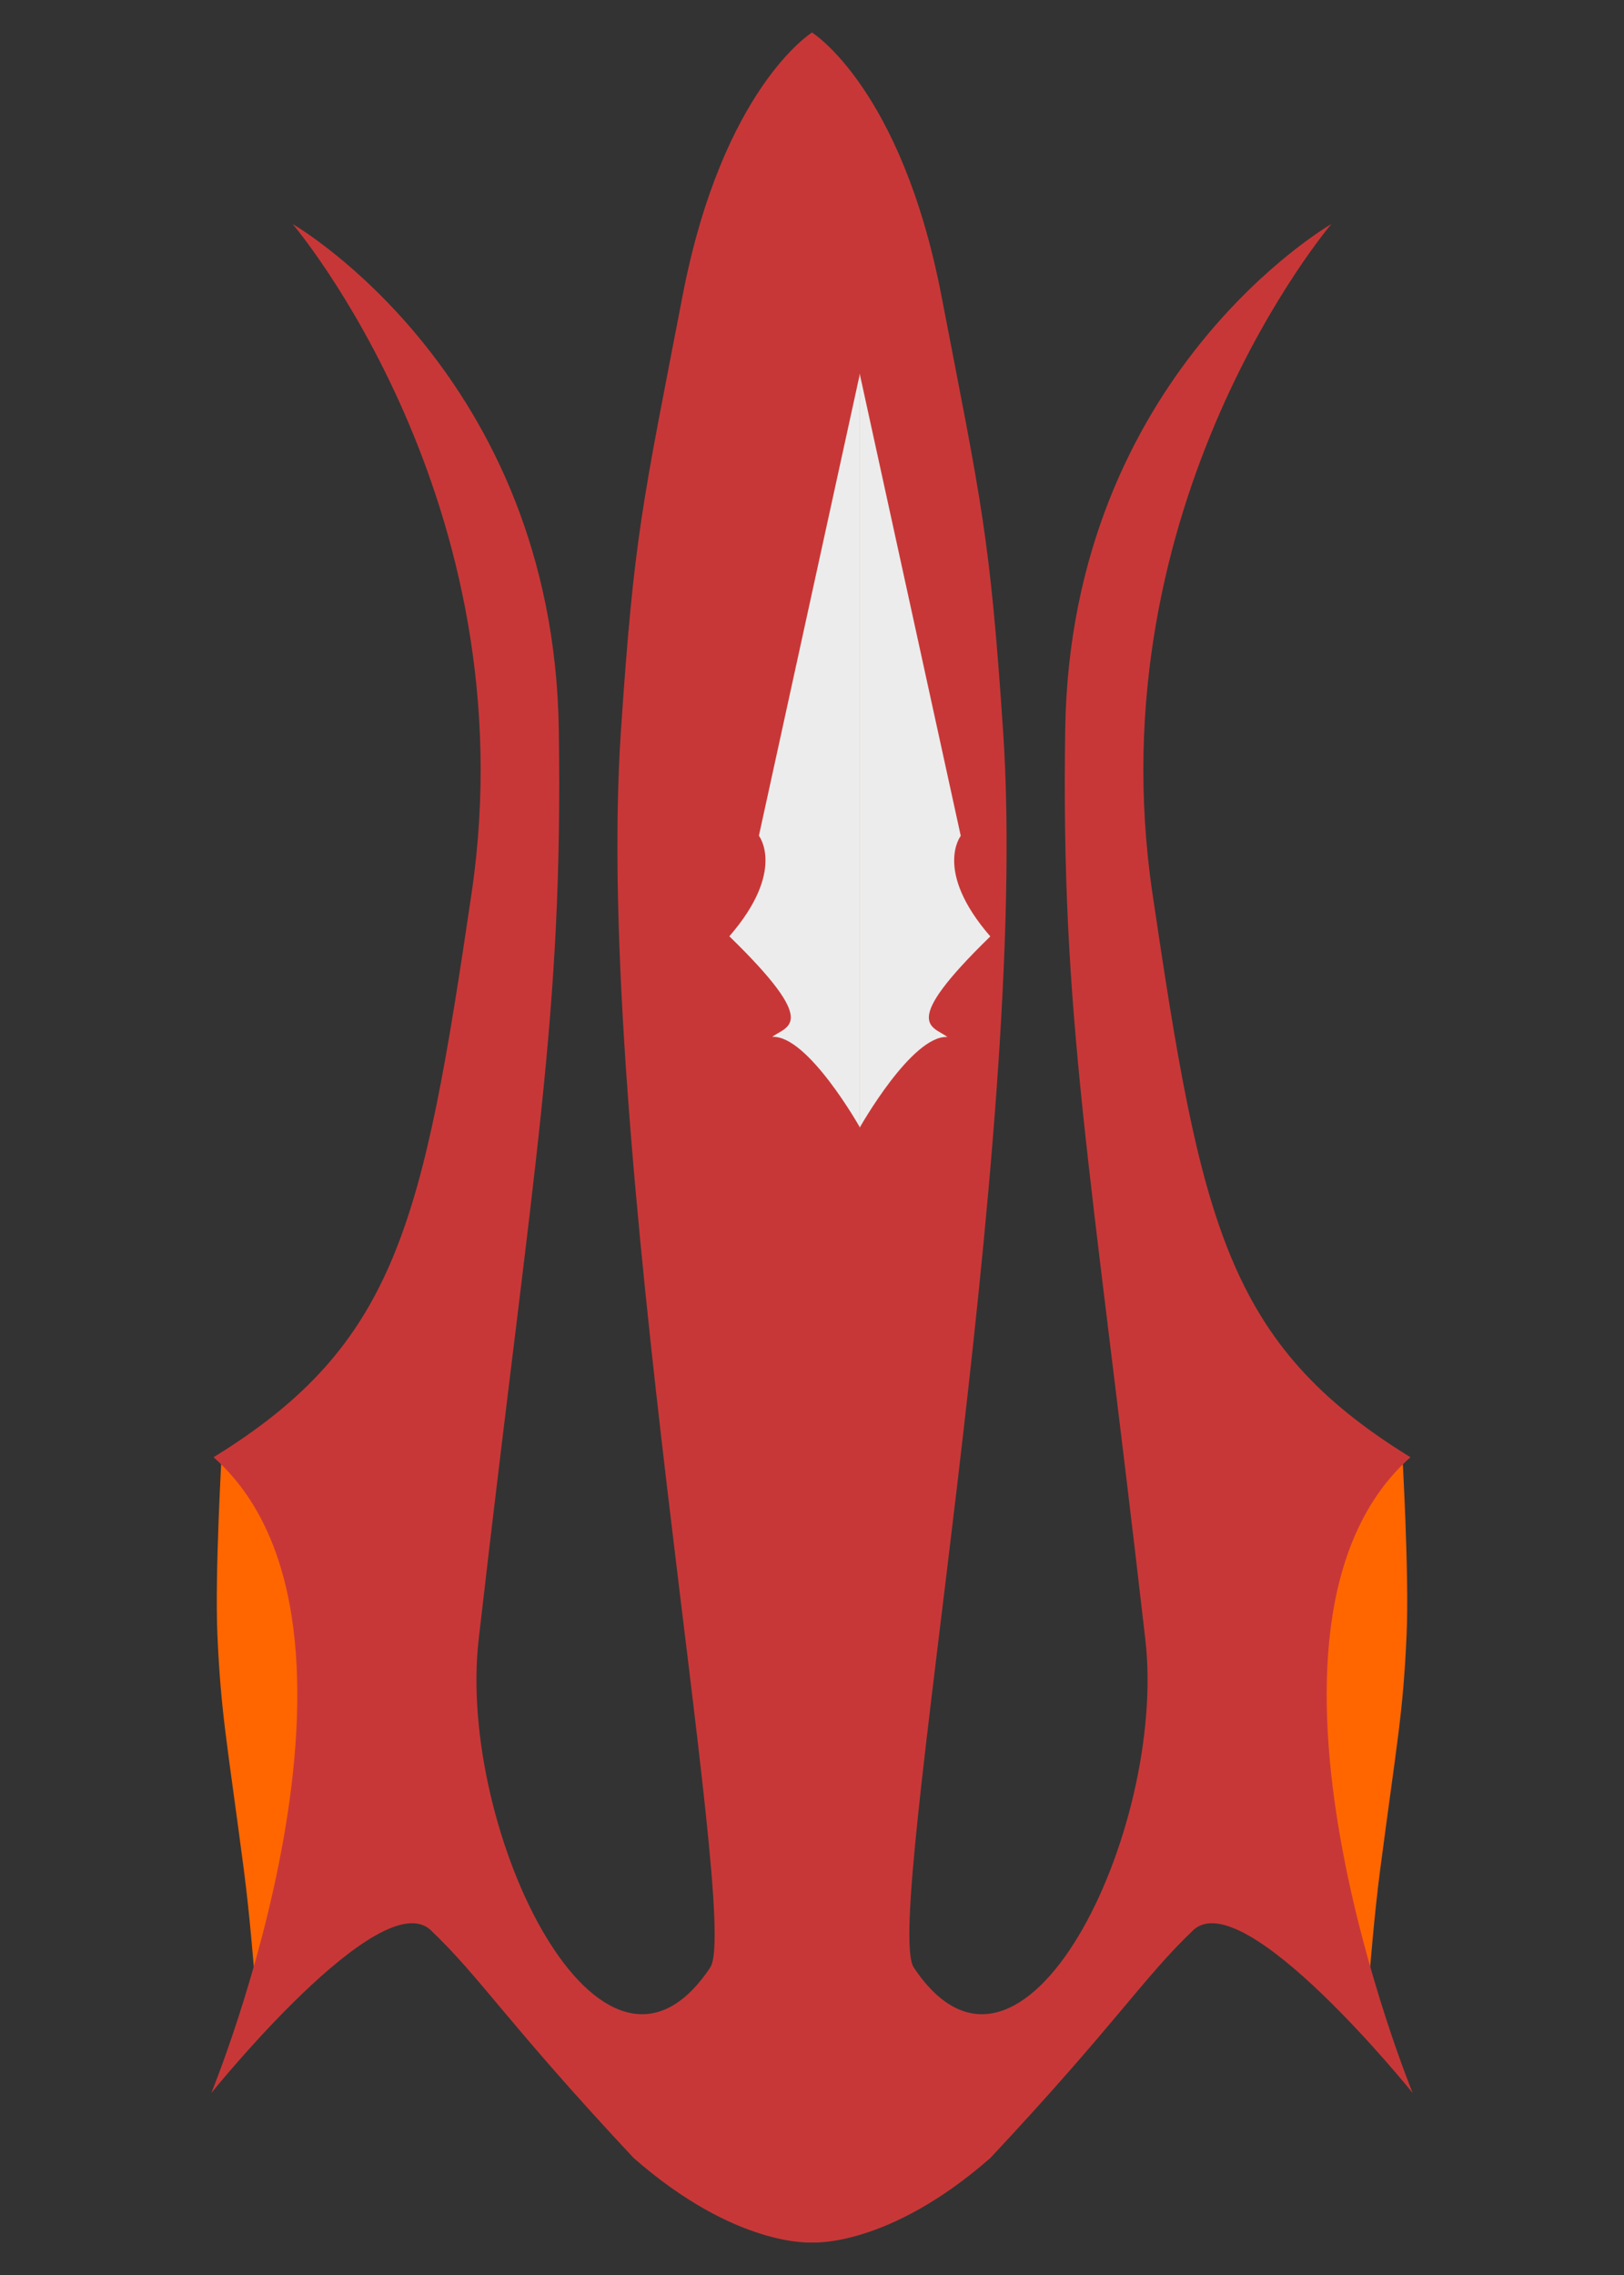 <?xml version="1.0" encoding="UTF-8" standalone="no"?>
<!-- Created with Inkscape (http://www.inkscape.org/) -->

<svg
   xmlns:dc="http://purl.org/dc/elements/1.1/"
   xmlns:cc="http://creativecommons.org/ns#"
   xmlns:rdf="http://www.w3.org/1999/02/22-rdf-syntax-ns#"
   xmlns:svg="http://www.w3.org/2000/svg"
   xmlns="http://www.w3.org/2000/svg"
   xmlns:sodipodi="http://sodipodi.sourceforge.net/DTD/sodipodi-0.dtd"
   xmlns:inkscape="http://www.inkscape.org/namespaces/inkscape"
   width="50"
   height="70"
   id="svg3012"
   version="1.1"
   inkscape:version="0.48.2 r9819"
   sodipodi:docname="S1-1.svg"
   inkscape:export-filename="C:\Users\Thomas\Workspace\Escape-IR\src\fr\escape\resources\texture\swin4.png"
   inkscape:export-xdpi="90"
   inkscape:export-ydpi="90">
  <rect width="100%" height="100%" fill="#333333" stroke="none"/>
  <defs
     id="defs3014">
    <linearGradient
       id="linearGradient3816">
      <stop
         style="stop-color:#d4d4d4;stop-opacity:1;"
         offset="0"
         id="stop3818" />
      <stop
         style="stop-color:#2e2e2e;stop-opacity:1;"
         offset="1"
         id="stop3820" />
    </linearGradient>
  </defs>
  <sodipodi:namedview
     id="base"
     pagecolor="#ffffff"
     bordercolor="#666666"
     borderopacity="1.0"
     inkscape:pageopacity="0.0"
     inkscape:pageshadow="2"
     inkscape:zoom="8"
     inkscape:cx="21.875"
     inkscape:cy="40.07637"
     inkscape:document-units="px"
     inkscape:current-layer="g3891"
     showgrid="false"
     showguides="true"
     inkscape:guide-bbox="true"
     inkscape:window-width="1920"
     inkscape:window-height="1005"
     inkscape:window-x="-9"
     inkscape:window-y="-9"
     inkscape:window-maximized="1">
    <sodipodi:guide
       orientation="1,0"
       position="25,0"
       id="guide3020" />
    <sodipodi:guide
       orientation="0,1"
       position="25,69"
       id="guide3024" />
    <sodipodi:guide
       orientation="0,1"
       position="25,1"
       id="guide3026" />
    <sodipodi:guide
       orientation="0,1"
       position="28.5,62.75"
       id="guide4508" />
  </sodipodi:namedview>
  <g
     inkscape:label="Calque 1"
     inkscape:groupmode="layer"
     id="layer1"
     transform="translate(0,-982.362)">
    <g
       id="g3891">
      <path
         style="fill:#ff6600;fill-opacity:1;stroke:none"
         d="m 7.82,1042.948 c 0,0 -0.136,-1.71 -0.312,-3.051 -0.526,-4.006 -0.708,-4.819 -0.815,-7.248 -0.082,-1.871 0.137,-5.615 0.137,-5.615 l 4.584,1.456 0.848,8.632 z"
         id="path3905-9"
         inkscape:connector-curvature="0"
         sodipodi:nodetypes="csscccc" />
      <path
         style="fill:#ff6600;fill-opacity:1;stroke:none"
         d="m 42.18,1042.948 c 0,0 0.136,-1.71 0.312,-3.051 0.526,-4.006 0.708,-4.819 0.815,-7.248 0.082,-1.871 -0.137,-5.615 -0.137,-5.615 l -4.584,1.456 -0.848,8.632 z"
         id="path3905-9-7"
         inkscape:connector-curvature="0"
         sodipodi:nodetypes="csscccc" />
      <path
         style="fill:#c83737;fill-opacity:1;stroke:none"
         d="m 25,983.362 c 0,0 -2.752,1.705 -3.986,8.107 -1.235,6.403 -1.49,7.338 -1.898,13.393 -0.854,12.682 3.718,36.585 2.752,38.036 -3.336,5.012 -7.806,-4.213 -7.131,-10.089 1.709,-14.892 2.602,-19.099 2.467,-28.008 -0.165,-10.933 -8.195,-15.546 -8.195,-15.546 0,0 7.29,8.548 5.509,20.6 -1.496,10.116 -2.279,13.862 -7.943,17.345 5.843,5.187 -0.07,19.564 -0.07,19.564 0,0 5.214,-6.481 6.761,-5.008 1.547,1.473 2.344,2.841 6.24,7.003 3.16,2.772 5.495,2.603 5.495,2.603 z"
         id="path3909-0"
         inkscape:connector-curvature="0"
         sodipodi:nodetypes="czsssscscczccc" />
      <path
         style="fill:#c83737;fill-opacity:1;stroke:none"
         d="m 25,983.362 c 0,0 2.752,1.705 3.986,8.107 1.235,6.402 1.49,7.338 1.898,13.393 0.854,12.682 -3.718,36.585 -2.752,38.036 3.336,5.012 7.806,-4.213 7.131,-10.089 -1.709,-14.892 -2.602,-19.099 -2.467,-28.008 0.165,-10.933 8.195,-15.546 8.195,-15.546 0,0 -7.29,8.548 -5.509,20.6 1.496,10.116 2.279,13.862 7.943,17.345 -5.843,5.187 0.07,19.564 0.07,19.564 0,0 -5.214,-6.481 -6.761,-5.008 -1.547,1.473 -2.344,2.841 -6.24,7.003 -3.16,2.772 -5.495,2.603 -5.495,2.603 z"
         id="path3909-0-9"
         inkscape:connector-curvature="0"
         sodipodi:nodetypes="czsssscscczccc" />
      <path
         style="fill:#ececec;stroke:none"
         d="m 26.469,1017.058 c 0,0 1.605,-2.85 2.701,-2.789 -0.461,-0.346 -1.499,-0.354 1.32,-3.094 -1.754,-2.021 -0.91,-3.094 -0.91,-3.094 l -3.111,-14.219 z"
         id="path3911"
         inkscape:connector-curvature="0"
         sodipodi:nodetypes="cccccc" />
      <path
         sodipodi:nodetypes="cccccc"
         inkscape:connector-curvature="0"
         id="path3911-0"
         d="m 26.476,1017.054 c 0,0 -1.605,-2.85 -2.701,-2.789 0.461,-0.346 1.499,-0.354 -1.32,-3.094 1.754,-2.021 0.91,-3.094 0.91,-3.094 l 3.111,-14.219 z"
         style="fill:#ececec;stroke:none" />
    </g>
  </g>
</svg>
